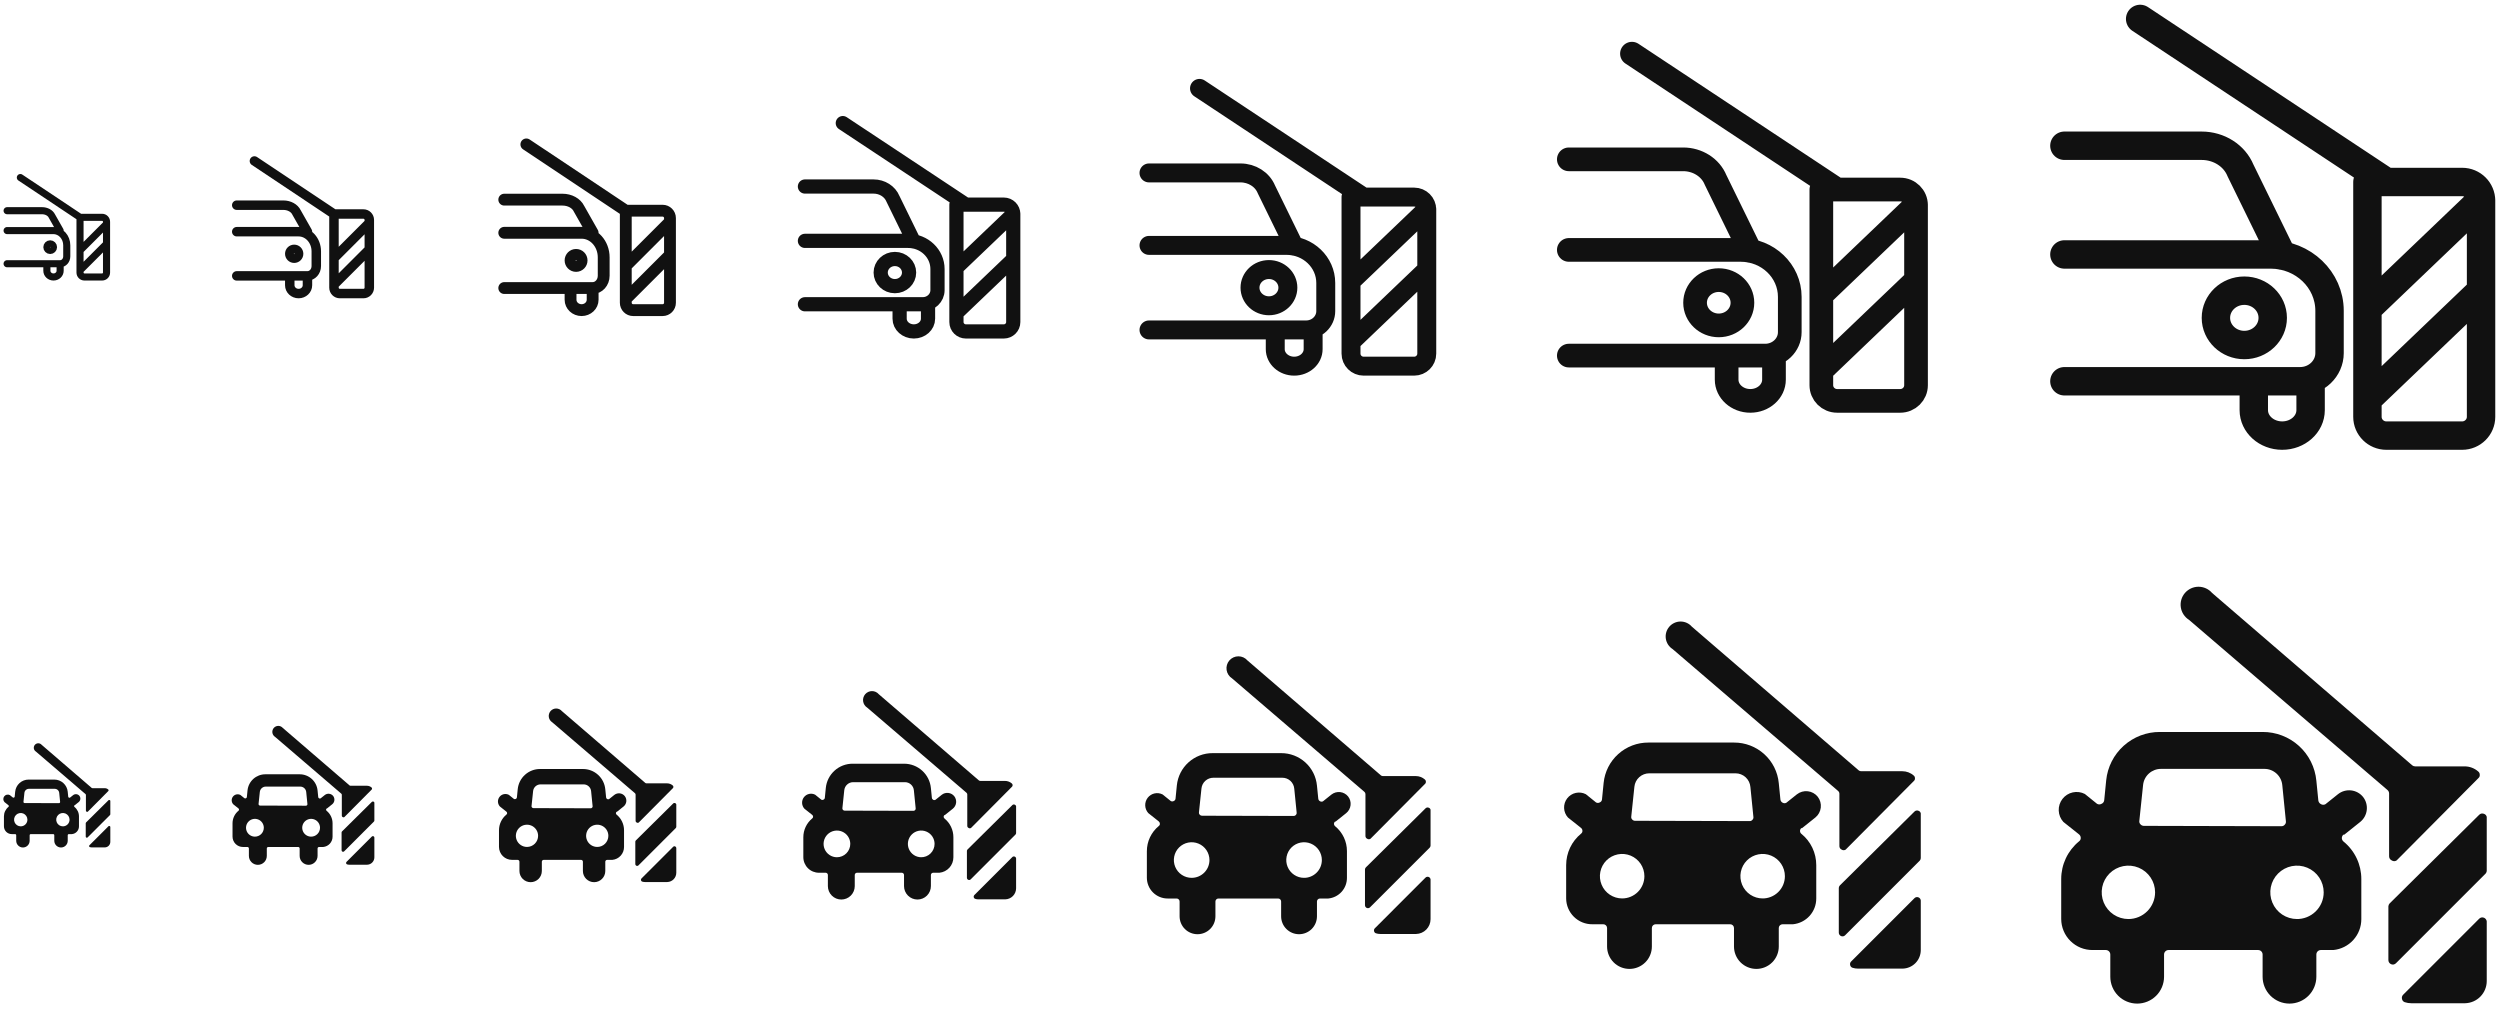 <svg width="264" height="108" viewBox="0 0 264 108" fill="none" xmlns="http://www.w3.org/2000/svg">
<g id="Toll" clip-path="url(#clip0_1126_885)">
<g id="Size=12px, Filled=false">
<path id="Vector" d="M8.45 22.95H10.783C11.041 22.95 11.25 23.159 11.25 23.417V28.783C11.25 29.041 11.041 29.25 10.783 29.25H8.917C8.659 29.25 8.45 29.041 8.45 28.783V22.95ZM8.45 22.95L2.15 18.75M8.45 28.55L11.25 25.75M8.45 26.45L11.25 23.65M6.35 24.35L5.483 22.822C5.32 22.478 4.903 22.25 4.438 22.25H0.75M6.35 27.85V28.594C6.35 28.956 6.037 29.25 5.65 29.25C5.263 29.25 4.95 28.956 4.95 28.594V27.85M6.35 27.85C6.737 27.85 7.05 27.502 7.05 27.072V25.906C7.05 25.046 6.423 24.35 5.65 24.35H0.75M6.35 27.85H0.75M5.3 26.45C5.493 26.45 5.65 26.293 5.65 26.1C5.65 25.907 5.493 25.75 5.3 25.75C5.107 25.75 4.95 25.907 4.95 26.1C4.95 26.293 5.107 26.45 5.3 26.45Z" stroke="#111111" stroke-width="0.75" stroke-linecap="round" stroke-linejoin="round"/>
</g>
<g id="Size=16px, Filled=false">
<path id="Vector_2" d="M35.267 22.6H38.378C38.721 22.6 39 22.879 39 23.222V30.378C39 30.721 38.721 31 38.378 31H35.889C35.545 31 35.267 30.721 35.267 30.378V22.6ZM35.267 22.6L26.867 17M35.267 30.067L39 26.333M35.267 27.267L39 23.533M32.467 24.467L31.311 22.43C31.093 21.97 30.538 21.666 29.917 21.667H25M32.467 29.133V30.125C32.467 30.608 32.049 31 31.533 31C31.018 31 30.6 30.608 30.6 30.125V29.133M32.467 29.133C32.982 29.133 33.4 28.669 33.4 28.096V26.541C33.4 25.395 32.564 24.467 31.533 24.467H25M32.467 29.133H25M31.067 27.267C31.324 27.267 31.533 27.058 31.533 26.8C31.533 26.542 31.324 26.333 31.067 26.333C30.809 26.333 30.6 26.542 30.6 26.8C30.6 27.058 30.809 27.267 31.067 27.267Z" stroke="#111111" stroke-linecap="round" stroke-linejoin="round"/>
</g>
<g id="Size=20px, Filled=false">
<path id="Vector_3" d="M66.083 22.25H69.972C70.402 22.25 70.75 22.598 70.75 23.028V31.972C70.75 32.402 70.402 32.75 69.972 32.75H66.861C66.432 32.75 66.083 32.402 66.083 31.972V22.25ZM66.083 22.25L55.583 15.25M66.083 31.583L70.75 26.917M66.083 28.083L70.75 23.417M62.583 24.583L61.139 22.037C60.866 21.463 60.172 21.083 59.397 21.083H53.25M62.583 30.417V31.656C62.583 32.26 62.061 32.75 61.417 32.75C60.772 32.75 60.25 32.26 60.25 31.656V30.417M62.583 30.417C63.228 30.417 63.75 29.836 63.75 29.12V27.176C63.75 25.744 62.705 24.583 61.417 24.583H53.25M62.583 30.417H53.25M60.833 28.083C61.156 28.083 61.417 27.822 61.417 27.5C61.417 27.178 61.156 26.917 60.833 26.917C60.511 26.917 60.25 27.178 60.25 27.5C60.25 27.822 60.511 28.083 60.833 28.083Z" stroke="#111111" stroke-width="1.25" stroke-linecap="round" stroke-linejoin="round"/>
</g>
<g id="Size=24px, Filled=false">
<path id="Vector_4" d="M101 33.087L107 27.348M101 28.304L107 22.565M102 21.609L89 13M96.5 25.5L94.297 20.999C93.976 20.215 93.158 19.695 92.244 19.696H85M98 32.13V33.655C98 34.398 97.328 35 96.5 35C95.672 35 95 34.398 95 33.655V32.31M85 25.435H95.889C97.607 25.435 99 26.767 99 28.411V30.642C99 31.464 98.304 32.13 97.444 32.13H85M101 21.609H106C106.552 21.609 107 22.053 107 22.601V34.008C107 34.556 106.552 35 106 35H102C101.448 35 101 34.556 101 34.008V21.609ZM94.5 30.217C95.328 30.217 96 29.575 96 28.783C96 27.99 95.328 27.348 94.5 27.348C93.672 27.348 93 27.99 93 28.783C93 29.575 93.672 30.217 94.5 30.217Z" stroke="#111111" stroke-width="1.5" stroke-linecap="round" stroke-linejoin="round"/>
</g>
<g id="Size=32px, Filled=false">
<path id="Vector_5" d="M142.667 36.116L150.667 28.464M142.667 29.739L150.667 22.087M144 20.812L126.667 9.333M136.667 26L133.73 19.998C133.301 18.953 132.21 18.26 130.992 18.261H121.333M138.667 34.841V36.873C138.667 37.864 137.771 38.667 136.667 38.667C135.562 38.667 134.667 37.864 134.667 36.873V35.08M121.333 25.913H135.852C138.143 25.913 140 27.689 140 29.881V32.857C140 33.952 139.071 34.841 137.926 34.841H121.333M142.667 20.812H149.333C150.07 20.812 150.667 21.404 150.667 22.134V37.344C150.667 38.075 150.07 38.667 149.333 38.667H144C143.264 38.667 142.667 38.075 142.667 37.344V20.812ZM134 32.29C135.104 32.29 136 31.433 136 30.377C136 29.32 135.104 28.464 134 28.464C132.895 28.464 132 29.32 132 30.377C132 31.433 132.895 32.29 134 32.29Z" stroke="#111111" stroke-width="2" stroke-linecap="round" stroke-linejoin="round"/>
</g>
<g id="Size=40px, Filled=false">
<path id="Vector_6" d="M192.333 39.145L202.333 29.58M192.333 31.174L202.333 21.609M194 20.015L172.333 5.667M184.833 26.5L181.162 18.998C180.627 17.691 179.263 16.825 177.74 16.826H165.667M187.333 37.551V40.092C187.333 41.33 186.214 42.333 184.833 42.333C183.453 42.333 182.333 41.33 182.333 40.092V37.85M165.667 26.391H183.815C186.679 26.391 189 28.612 189 31.351V35.071C189 36.441 187.839 37.551 186.407 37.551H165.667M192.333 20.015H200.667C201.587 20.015 202.333 20.755 202.333 21.668V40.68C202.333 41.593 201.587 42.333 200.667 42.333H194C193.08 42.333 192.333 41.593 192.333 40.68V20.015ZM181.5 34.362C182.881 34.362 184 33.292 184 31.971C184 30.65 182.881 29.58 181.5 29.58C180.119 29.58 179 30.65 179 31.971C179 33.292 180.119 34.362 181.5 34.362Z" stroke="#111111" stroke-width="2.5" stroke-linecap="round" stroke-linejoin="round"/>
</g>
<g id="Size=48px, Filled=false">
<path id="Vector_7" d="M250 42.174L262 30.696M250 32.609L262 21.13M252 19.217L226 2M241 27L236.595 17.998C235.952 16.429 234.316 15.39 232.488 15.391H218M244 40.261V43.31C244 44.795 242.657 46 241 46C239.343 46 238 44.795 238 43.31V40.62M218 26.87H239.778C243.214 26.87 246 29.534 246 32.821V37.285C246 38.928 244.607 40.261 242.889 40.261H218M250 19.217H260C261.105 19.217 262 20.106 262 21.201V44.016C262 45.112 261.105 46 260 46H252C250.895 46 250 45.112 250 44.016V19.217ZM237 36.435C238.657 36.435 240 35.15 240 33.565C240 31.98 238.657 30.696 237 30.696C235.343 30.696 234 31.98 234 33.565C234 35.15 235.343 36.435 237 36.435Z" stroke="#111111" stroke-width="3" stroke-linecap="round" stroke-linejoin="round"/>
</g>
<g id="Size=12px, Filled=true">
<g id="Vector_8">
<path d="M7.89 85.034L8.311 84.699C8.407 84.621 8.468 84.508 8.483 84.385C8.497 84.262 8.462 84.139 8.386 84.041C8.308 83.944 8.195 83.881 8.071 83.867C7.947 83.853 7.822 83.888 7.724 83.965L7.393 84.23C7.375 84.241 7.355 84.246 7.334 84.246C7.313 84.246 7.293 84.241 7.275 84.23C7.255 84.221 7.239 84.207 7.227 84.19C7.214 84.172 7.206 84.152 7.204 84.131L7.152 83.611C7.119 83.258 6.955 82.93 6.692 82.692C6.429 82.454 6.087 82.323 5.733 82.324H3.022C2.669 82.322 2.328 82.452 2.066 82.688C1.803 82.924 1.638 83.25 1.603 83.601L1.551 84.126C1.549 84.147 1.541 84.167 1.529 84.183C1.516 84.2 1.5 84.213 1.48 84.221C1.462 84.231 1.442 84.237 1.421 84.237C1.4 84.237 1.38 84.231 1.362 84.221L1.04 83.961C0.942 83.91 0.829 83.895 0.72 83.919C0.612 83.943 0.516 84.005 0.448 84.093C0.381 84.18 0.346 84.289 0.35 84.4C0.355 84.511 0.398 84.617 0.473 84.699L0.889 85.03C0.902 85.041 0.913 85.055 0.92 85.07C0.927 85.085 0.931 85.102 0.931 85.12C0.932 85.137 0.929 85.154 0.922 85.17C0.914 85.186 0.903 85.199 0.889 85.21C0.741 85.33 0.622 85.483 0.54 85.655C0.458 85.828 0.416 86.016 0.416 86.208V87.262C0.417 87.371 0.438 87.477 0.48 87.577C0.522 87.677 0.583 87.767 0.66 87.843C0.737 87.919 0.828 87.979 0.928 88.02C1.028 88.061 1.136 88.081 1.244 88.081H1.594C1.625 88.081 1.655 88.093 1.677 88.115C1.7 88.138 1.712 88.168 1.712 88.199V88.785C1.712 88.974 1.787 89.154 1.92 89.287C2.053 89.42 2.233 89.495 2.421 89.495C2.61 89.495 2.79 89.42 2.923 89.287C3.056 89.154 3.131 88.974 3.131 88.785V88.199C3.131 88.168 3.143 88.138 3.166 88.115C3.188 88.093 3.218 88.081 3.249 88.081H5.614C5.646 88.081 5.676 88.093 5.698 88.115C5.72 88.138 5.733 88.168 5.733 88.199V88.785C5.733 88.974 5.807 89.154 5.94 89.287C6.074 89.42 6.254 89.495 6.442 89.495C6.63 89.495 6.811 89.42 6.944 89.287C7.077 89.154 7.152 88.974 7.152 88.785V88.199C7.152 88.168 7.164 88.138 7.186 88.115C7.208 88.093 7.239 88.081 7.27 88.081H7.601C7.804 88.061 7.992 87.966 8.128 87.814C8.265 87.663 8.34 87.466 8.339 87.262V86.208C8.339 86.017 8.297 85.829 8.215 85.657C8.133 85.485 8.014 85.334 7.866 85.214C7.853 85.203 7.843 85.189 7.835 85.174C7.828 85.158 7.825 85.141 7.825 85.124C7.825 85.107 7.828 85.09 7.835 85.075C7.843 85.059 7.853 85.046 7.866 85.034H7.89ZM2.19 87.262C2.05 87.262 1.914 87.221 1.798 87.144C1.682 87.066 1.592 86.956 1.539 86.827C1.485 86.698 1.471 86.557 1.498 86.42C1.526 86.283 1.593 86.158 1.691 86.059C1.79 85.961 1.915 85.894 2.052 85.866C2.189 85.839 2.331 85.853 2.459 85.906C2.588 85.96 2.698 86.05 2.776 86.166C2.853 86.282 2.895 86.418 2.895 86.558C2.895 86.745 2.82 86.924 2.688 87.056C2.556 87.188 2.377 87.262 2.19 87.262ZM2.597 84.803C2.579 84.802 2.562 84.799 2.547 84.791C2.531 84.784 2.518 84.773 2.507 84.76C2.495 84.748 2.487 84.734 2.482 84.719C2.477 84.703 2.476 84.686 2.478 84.67L2.578 83.724C2.589 83.607 2.644 83.499 2.732 83.42C2.819 83.341 2.933 83.298 3.051 83.299H5.78C5.899 83.298 6.014 83.343 6.102 83.423C6.189 83.504 6.243 83.615 6.253 83.734L6.348 84.68C6.35 84.696 6.349 84.712 6.344 84.728C6.339 84.744 6.331 84.758 6.319 84.77C6.309 84.783 6.296 84.793 6.282 84.801C6.267 84.808 6.251 84.812 6.234 84.812L2.597 84.803ZM6.641 87.262C6.501 87.262 6.365 87.221 6.249 87.144C6.133 87.066 6.043 86.956 5.99 86.827C5.936 86.698 5.922 86.557 5.95 86.42C5.977 86.283 6.044 86.158 6.142 86.059C6.241 85.961 6.367 85.894 6.503 85.866C6.64 85.839 6.782 85.853 6.911 85.906C7.039 85.96 7.149 86.05 7.227 86.166C7.304 86.282 7.346 86.418 7.346 86.558C7.346 86.652 7.327 86.745 7.29 86.832C7.254 86.918 7.2 86.997 7.133 87.063C7.065 87.129 6.985 87.18 6.897 87.214C6.81 87.249 6.716 87.265 6.622 87.262H6.641Z" fill="#111111"/>
<path d="M11.579 84.486C11.558 84.476 11.534 84.473 11.512 84.478C11.489 84.482 11.468 84.493 11.451 84.509L9.086 86.851C9.067 86.871 9.055 86.898 9.053 86.927V88.346C9.053 88.369 9.06 88.391 9.072 88.411C9.085 88.43 9.103 88.445 9.124 88.454C9.145 88.464 9.169 88.467 9.192 88.463C9.215 88.458 9.236 88.447 9.252 88.431L11.617 86.066C11.637 86.044 11.649 86.015 11.65 85.985V84.566C11.646 84.548 11.638 84.531 11.625 84.517C11.613 84.502 11.597 84.492 11.579 84.486Z" fill="#111111"/>
<path d="M9.072 85.607C9.072 85.63 9.079 85.653 9.091 85.672C9.104 85.691 9.122 85.706 9.143 85.716C9.162 85.728 9.184 85.735 9.207 85.735C9.23 85.735 9.252 85.728 9.271 85.716L11.432 83.54C11.444 83.529 11.454 83.516 11.459 83.501C11.465 83.486 11.467 83.47 11.466 83.455C11.466 83.439 11.463 83.422 11.456 83.408C11.45 83.393 11.44 83.38 11.428 83.369C11.327 83.281 11.198 83.232 11.064 83.232H9.758C9.73 83.232 9.703 83.222 9.682 83.204L4.399 78.653C4.354 78.602 4.299 78.561 4.237 78.533C4.175 78.504 4.108 78.49 4.04 78.49C3.972 78.49 3.905 78.505 3.843 78.533C3.782 78.562 3.727 78.603 3.682 78.655C3.638 78.706 3.605 78.767 3.587 78.832C3.568 78.897 3.563 78.966 3.573 79.033C3.583 79.1 3.608 79.165 3.645 79.222C3.682 79.278 3.731 79.327 3.789 79.363L9.03 83.857C9.043 83.868 9.053 83.881 9.061 83.897C9.068 83.912 9.072 83.929 9.072 83.947V85.607Z" fill="#111111"/>
<path d="M11.579 87.229C11.558 87.22 11.534 87.217 11.512 87.221C11.489 87.225 11.468 87.236 11.451 87.253L9.441 89.263C9.427 89.277 9.417 89.295 9.412 89.314C9.408 89.333 9.408 89.353 9.413 89.372C9.416 89.391 9.424 89.409 9.437 89.424C9.449 89.439 9.465 89.451 9.484 89.457C9.54 89.476 9.599 89.486 9.659 89.486H11.078C11.231 89.482 11.376 89.418 11.483 89.309C11.59 89.199 11.65 89.052 11.65 88.899V87.324C11.648 87.303 11.64 87.284 11.627 87.267C11.615 87.251 11.598 87.237 11.579 87.229Z" fill="#111111"/>
</g>
</g>
<g id="Size=16px, Filled=true">
<g id="Vector_9">
<path d="M34.52 85.379L35.081 84.931C35.209 84.828 35.291 84.678 35.31 84.514C35.329 84.35 35.283 84.185 35.182 84.055C35.078 83.925 34.926 83.841 34.761 83.822C34.596 83.803 34.429 83.851 34.299 83.954L33.857 84.307C33.833 84.321 33.806 84.328 33.778 84.328C33.751 84.328 33.724 84.321 33.7 84.307C33.674 84.295 33.652 84.276 33.635 84.253C33.619 84.23 33.608 84.203 33.605 84.175L33.536 83.481C33.492 83.01 33.273 82.573 32.923 82.256C32.572 81.938 32.116 81.763 31.643 81.765H28.03C27.559 81.763 27.104 81.936 26.754 82.251C26.405 82.566 26.185 83 26.138 83.468L26.068 84.168C26.066 84.196 26.055 84.222 26.039 84.245C26.022 84.267 25.999 84.284 25.974 84.294C25.95 84.308 25.922 84.316 25.895 84.316C25.867 84.316 25.84 84.308 25.816 84.294L25.387 83.948C25.256 83.88 25.105 83.86 24.96 83.892C24.816 83.924 24.688 84.006 24.598 84.123C24.508 84.24 24.461 84.386 24.467 84.533C24.473 84.681 24.531 84.822 24.63 84.931L25.185 85.373C25.203 85.388 25.217 85.406 25.227 85.427C25.237 85.447 25.242 85.47 25.242 85.493C25.243 85.516 25.239 85.539 25.229 85.56C25.219 85.581 25.204 85.599 25.185 85.613C24.988 85.774 24.829 85.977 24.72 86.207C24.611 86.437 24.554 86.689 24.555 86.943V88.35C24.555 88.494 24.585 88.636 24.64 88.769C24.696 88.902 24.778 89.023 24.88 89.124C24.983 89.225 25.104 89.305 25.238 89.36C25.371 89.414 25.514 89.442 25.658 89.441H26.125C26.167 89.441 26.207 89.458 26.236 89.487C26.266 89.517 26.283 89.557 26.283 89.599V90.381C26.283 90.632 26.382 90.872 26.56 91.05C26.737 91.227 26.978 91.327 27.229 91.327C27.48 91.327 27.72 91.227 27.898 91.05C28.075 90.872 28.175 90.632 28.175 90.381V89.599C28.175 89.557 28.191 89.517 28.221 89.487C28.25 89.458 28.291 89.441 28.332 89.441H31.486C31.528 89.441 31.568 89.458 31.597 89.487C31.627 89.517 31.643 89.557 31.643 89.599V90.381C31.643 90.632 31.743 90.872 31.921 91.05C32.098 91.227 32.339 91.327 32.59 91.327C32.84 91.327 33.081 91.227 33.258 91.05C33.436 90.872 33.536 90.632 33.536 90.381V89.599C33.536 89.557 33.552 89.517 33.582 89.487C33.611 89.458 33.651 89.441 33.693 89.441H34.135C34.405 89.414 34.656 89.288 34.838 89.086C35.02 88.884 35.12 88.622 35.119 88.35V86.943C35.119 86.689 35.063 86.439 34.954 86.21C34.845 85.98 34.685 85.778 34.488 85.619C34.471 85.604 34.457 85.586 34.447 85.565C34.438 85.544 34.433 85.522 34.433 85.499C34.433 85.476 34.438 85.454 34.447 85.433C34.457 85.412 34.471 85.394 34.488 85.379H34.52ZM26.92 88.35C26.734 88.35 26.552 88.295 26.398 88.192C26.243 88.088 26.122 87.942 26.051 87.77C25.98 87.598 25.962 87.409 25.998 87.227C26.034 87.044 26.124 86.877 26.255 86.746C26.387 86.614 26.554 86.525 26.736 86.488C26.919 86.452 27.108 86.471 27.279 86.542C27.451 86.613 27.598 86.734 27.701 86.888C27.804 87.043 27.859 87.224 27.859 87.41C27.859 87.659 27.76 87.898 27.584 88.075C27.408 88.251 27.169 88.35 26.92 88.35ZM27.462 85.07C27.439 85.07 27.416 85.065 27.396 85.055C27.375 85.045 27.357 85.031 27.342 85.013C27.327 84.998 27.316 84.979 27.309 84.958C27.302 84.937 27.301 84.915 27.304 84.894L27.437 83.632C27.453 83.476 27.526 83.332 27.642 83.227C27.759 83.122 27.911 83.064 28.067 83.065H31.707C31.866 83.064 32.019 83.124 32.136 83.231C32.252 83.339 32.325 83.487 32.337 83.645L32.463 84.906C32.467 84.928 32.465 84.95 32.459 84.971C32.452 84.992 32.441 85.01 32.426 85.026C32.412 85.044 32.395 85.058 32.375 85.068C32.356 85.077 32.334 85.083 32.312 85.083L27.462 85.07ZM32.854 88.35C32.669 88.35 32.487 88.295 32.332 88.192C32.178 88.088 32.057 87.942 31.986 87.77C31.915 87.598 31.896 87.409 31.933 87.227C31.969 87.044 32.059 86.877 32.19 86.746C32.321 86.614 32.489 86.525 32.671 86.488C32.853 86.452 33.042 86.471 33.214 86.542C33.386 86.613 33.532 86.734 33.636 86.888C33.739 87.043 33.794 87.224 33.794 87.41C33.794 87.536 33.769 87.66 33.72 87.776C33.672 87.891 33.6 87.996 33.51 88.084C33.42 88.171 33.313 88.24 33.197 88.286C33.08 88.331 32.955 88.353 32.829 88.35H32.854Z" fill="#111111"/>
<path d="M39.439 84.648C39.411 84.635 39.379 84.631 39.349 84.637C39.318 84.642 39.29 84.657 39.269 84.679L36.115 87.801C36.089 87.829 36.074 87.864 36.071 87.902V89.794C36.071 89.825 36.08 89.855 36.097 89.881C36.113 89.907 36.137 89.927 36.166 89.939C36.194 89.952 36.225 89.956 36.256 89.95C36.286 89.945 36.314 89.93 36.336 89.908L39.489 86.754C39.517 86.725 39.532 86.687 39.533 86.647V84.755C39.528 84.73 39.517 84.708 39.5 84.689C39.484 84.67 39.462 84.656 39.439 84.648Z" fill="#111111"/>
<path d="M36.096 86.142C36.096 86.173 36.105 86.203 36.122 86.229C36.139 86.255 36.163 86.275 36.191 86.287C36.216 86.305 36.246 86.314 36.276 86.314C36.306 86.314 36.336 86.305 36.361 86.287L39.243 83.386C39.259 83.372 39.272 83.355 39.279 83.335C39.287 83.315 39.29 83.294 39.288 83.273C39.288 83.251 39.284 83.23 39.275 83.21C39.266 83.191 39.253 83.173 39.237 83.159C39.103 83.041 38.93 82.976 38.751 82.976H37.011C36.974 82.976 36.938 82.963 36.91 82.939L29.865 76.871C29.806 76.803 29.732 76.748 29.65 76.71C29.567 76.673 29.478 76.653 29.387 76.653C29.296 76.653 29.207 76.673 29.125 76.711C29.042 76.749 28.969 76.804 28.91 76.873C28.851 76.942 28.807 77.022 28.782 77.109C28.757 77.196 28.751 77.288 28.764 77.377C28.778 77.467 28.81 77.553 28.86 77.629C28.909 77.705 28.975 77.769 29.051 77.817L36.039 83.809C36.057 83.823 36.071 83.842 36.081 83.862C36.091 83.883 36.096 83.906 36.096 83.929V86.142Z" fill="#111111"/>
<path d="M39.439 88.306C39.411 88.293 39.379 88.289 39.349 88.295C39.318 88.3 39.29 88.315 39.269 88.337L36.588 91.018C36.57 91.037 36.557 91.06 36.55 91.085C36.543 91.111 36.544 91.137 36.55 91.163C36.554 91.188 36.565 91.213 36.582 91.233C36.599 91.252 36.62 91.268 36.645 91.276C36.72 91.302 36.799 91.314 36.878 91.314H38.77C38.974 91.309 39.169 91.225 39.311 91.079C39.454 90.932 39.533 90.736 39.533 90.532V88.432C39.53 88.404 39.52 88.378 39.503 88.356C39.486 88.334 39.464 88.317 39.439 88.306Z" fill="#111111"/>
</g>
</g>
<g id="Size=20px, Filled=true">
<g id="Vector_10">
<path d="M65.149 85.724L65.851 85.164C66.011 85.034 66.114 84.847 66.138 84.642C66.161 84.437 66.104 84.231 65.977 84.069C65.847 83.906 65.658 83.802 65.451 83.778C65.245 83.754 65.037 83.814 64.873 83.942L64.322 84.384C64.292 84.401 64.258 84.41 64.223 84.41C64.188 84.41 64.154 84.401 64.124 84.384C64.093 84.368 64.065 84.345 64.044 84.316C64.024 84.287 64.01 84.254 64.006 84.218L63.919 83.351C63.864 82.763 63.591 82.217 63.153 81.82C62.716 81.423 62.145 81.204 61.554 81.207H57.037C56.449 81.204 55.88 81.42 55.443 81.814C55.006 82.207 54.731 82.75 54.672 83.335L54.585 84.21C54.582 84.245 54.569 84.278 54.548 84.306C54.527 84.334 54.499 84.355 54.467 84.368C54.437 84.385 54.403 84.395 54.368 84.395C54.334 84.395 54.3 84.385 54.27 84.368L53.734 83.935C53.57 83.85 53.381 83.825 53.2 83.865C53.02 83.906 52.86 84.008 52.747 84.154C52.634 84.301 52.577 84.482 52.584 84.667C52.592 84.851 52.664 85.028 52.788 85.164L53.481 85.716C53.504 85.735 53.521 85.757 53.533 85.783C53.546 85.809 53.552 85.837 53.553 85.866C53.554 85.895 53.548 85.924 53.536 85.95C53.524 85.976 53.505 85.999 53.481 86.016C53.235 86.217 53.036 86.471 52.9 86.759C52.763 87.046 52.693 87.361 52.693 87.679V89.437C52.694 89.618 52.731 89.796 52.801 89.962C52.87 90.128 52.972 90.278 53.1 90.405C53.229 90.532 53.38 90.632 53.547 90.7C53.714 90.768 53.893 90.802 54.073 90.801H54.656C54.709 90.801 54.759 90.822 54.796 90.859C54.833 90.896 54.853 90.946 54.853 90.998V91.976C54.853 92.29 54.978 92.59 55.2 92.812C55.421 93.034 55.722 93.158 56.036 93.158C56.349 93.158 56.65 93.034 56.872 92.812C57.094 92.59 57.218 92.29 57.218 91.976V90.998C57.218 90.946 57.239 90.896 57.276 90.859C57.313 90.822 57.363 90.801 57.416 90.801H61.357C61.41 90.801 61.46 90.822 61.497 90.859C61.534 90.896 61.554 90.946 61.554 90.998V91.976C61.554 92.29 61.679 92.59 61.901 92.812C62.123 93.034 62.423 93.158 62.737 93.158C63.051 93.158 63.351 93.034 63.573 92.812C63.795 92.59 63.919 92.29 63.919 91.976V90.998C63.919 90.946 63.94 90.896 63.977 90.859C64.014 90.822 64.064 90.801 64.117 90.801H64.668C65.006 90.768 65.32 90.61 65.547 90.357C65.775 90.105 65.9 89.777 65.898 89.437V87.679C65.899 87.362 65.829 87.048 65.692 86.762C65.556 86.475 65.357 86.223 65.11 86.024C65.088 86.005 65.071 85.982 65.059 85.956C65.047 85.93 65.041 85.902 65.041 85.874C65.041 85.846 65.047 85.817 65.059 85.791C65.071 85.766 65.088 85.743 65.11 85.724H65.149ZM55.65 89.437C55.417 89.437 55.19 89.368 54.997 89.239C54.804 89.11 54.653 88.927 54.564 88.712C54.475 88.498 54.452 88.261 54.497 88.034C54.543 87.806 54.655 87.596 54.819 87.432C54.983 87.268 55.193 87.156 55.42 87.111C55.648 87.065 55.884 87.088 56.099 87.177C56.314 87.266 56.497 87.417 56.626 87.61C56.755 87.803 56.824 88.03 56.824 88.263C56.824 88.574 56.7 88.873 56.48 89.093C56.26 89.314 55.961 89.437 55.65 89.437ZM56.328 85.338C56.299 85.338 56.271 85.331 56.245 85.319C56.219 85.307 56.196 85.289 56.178 85.267C56.159 85.247 56.144 85.224 56.136 85.198C56.128 85.172 56.126 85.144 56.13 85.117L56.296 83.54C56.316 83.345 56.407 83.164 56.553 83.033C56.699 82.902 56.888 82.83 57.084 82.831H61.633C61.832 82.83 62.023 82.905 62.169 83.039C62.316 83.174 62.406 83.358 62.422 83.556L62.579 85.133C62.584 85.16 62.582 85.187 62.574 85.213C62.565 85.24 62.551 85.263 62.532 85.283C62.515 85.305 62.494 85.322 62.469 85.335C62.445 85.347 62.417 85.353 62.39 85.354L56.328 85.338ZM63.068 89.437C62.836 89.437 62.609 89.368 62.415 89.239C62.222 89.11 62.072 88.927 61.983 88.712C61.894 88.498 61.871 88.261 61.916 88.034C61.961 87.806 62.073 87.596 62.237 87.432C62.402 87.268 62.611 87.156 62.839 87.111C63.067 87.065 63.303 87.088 63.518 87.177C63.732 87.266 63.916 87.417 64.045 87.61C64.174 87.803 64.243 88.03 64.243 88.263C64.243 88.42 64.211 88.575 64.15 88.72C64.089 88.864 64 88.995 63.888 89.105C63.775 89.214 63.642 89.3 63.496 89.357C63.349 89.414 63.193 89.442 63.036 89.437H63.068Z" fill="#111111"/>
<path d="M71.299 84.81C71.263 84.794 71.224 84.789 71.186 84.796C71.148 84.803 71.113 84.822 71.086 84.849L67.144 88.751C67.112 88.786 67.092 88.831 67.089 88.878V91.243C67.089 91.281 67.1 91.319 67.121 91.351C67.142 91.383 67.172 91.409 67.207 91.424C67.242 91.44 67.281 91.445 67.32 91.438C67.358 91.431 67.393 91.412 67.42 91.385L71.362 87.443C71.396 87.406 71.415 87.359 71.417 87.309V84.944C71.41 84.913 71.396 84.885 71.375 84.861C71.355 84.838 71.328 84.82 71.299 84.81Z" fill="#111111"/>
<path d="M67.12 86.678C67.12 86.716 67.131 86.754 67.152 86.786C67.173 86.819 67.203 86.844 67.239 86.859C67.27 86.881 67.307 86.892 67.345 86.892C67.383 86.892 67.42 86.881 67.451 86.859L71.054 83.233C71.074 83.215 71.09 83.193 71.099 83.169C71.109 83.144 71.112 83.117 71.109 83.091C71.11 83.064 71.105 83.037 71.094 83.013C71.083 82.988 71.067 82.967 71.046 82.949C70.879 82.801 70.663 82.72 70.439 82.721H68.263C68.217 82.72 68.172 82.703 68.137 82.673L59.331 75.089C59.257 75.003 59.165 74.935 59.062 74.888C58.959 74.841 58.847 74.817 58.734 74.817C58.621 74.817 58.509 74.841 58.406 74.889C58.303 74.936 58.211 75.005 58.137 75.091C58.063 75.177 58.009 75.278 57.978 75.387C57.946 75.495 57.939 75.61 57.955 75.722C57.972 75.834 58.013 75.941 58.075 76.036C58.137 76.131 58.218 76.211 58.314 76.272L67.049 83.761C67.071 83.779 67.089 83.802 67.101 83.828C67.114 83.854 67.12 83.882 67.12 83.911V86.678Z" fill="#111111"/>
<path d="M71.299 89.382C71.263 89.366 71.224 89.361 71.186 89.368C71.148 89.376 71.113 89.394 71.086 89.422L67.735 92.772C67.712 92.796 67.696 92.825 67.688 92.856C67.679 92.888 67.679 92.922 67.688 92.954C67.693 92.986 67.707 93.016 67.728 93.041C67.748 93.066 67.775 93.085 67.806 93.095C67.9 93.127 67.999 93.143 68.098 93.143H70.463C70.718 93.136 70.961 93.031 71.139 92.848C71.317 92.665 71.417 92.42 71.417 92.165V89.54C71.413 89.505 71.4 89.473 71.379 89.445C71.358 89.418 71.33 89.396 71.299 89.382Z" fill="#111111"/>
</g>
</g>
<g id="Size=24px, Filled=true">
<g id="Vector_11">
<path d="M99.779 86.069L100.621 85.397C100.813 85.241 100.937 85.016 100.965 84.771C100.993 84.525 100.924 84.278 100.773 84.082C100.616 83.887 100.39 83.762 100.141 83.734C99.893 83.705 99.644 83.776 99.448 83.931L98.786 84.461C98.75 84.481 98.709 84.492 98.668 84.492C98.626 84.492 98.585 84.481 98.549 84.461C98.511 84.442 98.478 84.414 98.453 84.379C98.428 84.345 98.413 84.304 98.407 84.262L98.303 83.221C98.237 82.516 97.909 81.86 97.384 81.384C96.859 80.907 96.174 80.645 95.465 80.648H90.044C89.338 80.645 88.656 80.904 88.132 81.377C87.607 81.849 87.277 82.5 87.206 83.203L87.102 84.253C87.098 84.294 87.083 84.334 87.058 84.367C87.033 84.4 86.999 84.426 86.96 84.442C86.924 84.463 86.884 84.474 86.842 84.474C86.801 84.474 86.76 84.463 86.724 84.442L86.081 83.921C85.884 83.82 85.657 83.79 85.441 83.838C85.224 83.887 85.032 84.009 84.896 84.185C84.761 84.361 84.692 84.579 84.701 84.8C84.71 85.022 84.796 85.233 84.945 85.397L85.778 86.059C85.804 86.082 85.826 86.109 85.84 86.14C85.855 86.171 85.863 86.205 85.863 86.239C85.865 86.274 85.858 86.309 85.843 86.34C85.828 86.371 85.806 86.398 85.778 86.419C85.482 86.661 85.243 86.965 85.08 87.31C84.916 87.656 84.831 88.033 84.832 88.415V90.525C84.833 90.741 84.877 90.955 84.961 91.154C85.045 91.353 85.167 91.534 85.321 91.686C85.474 91.838 85.656 91.958 85.857 92.04C86.057 92.121 86.271 92.163 86.487 92.162H87.187C87.25 92.162 87.31 92.186 87.355 92.231C87.399 92.275 87.424 92.335 87.424 92.398V93.571C87.424 93.947 87.573 94.308 87.84 94.575C88.106 94.841 88.467 94.99 88.843 94.99C89.219 94.99 89.58 94.841 89.846 94.575C90.112 94.308 90.262 93.947 90.262 93.571V92.398C90.262 92.335 90.287 92.275 90.331 92.231C90.376 92.186 90.436 92.162 90.499 92.162H95.229C95.291 92.162 95.352 92.186 95.396 92.231C95.44 92.275 95.465 92.335 95.465 92.398V93.571C95.465 93.947 95.615 94.308 95.881 94.575C96.147 94.841 96.508 94.99 96.884 94.99C97.261 94.99 97.622 94.841 97.888 94.575C98.154 94.308 98.303 93.947 98.303 93.571V92.398C98.303 92.335 98.328 92.275 98.373 92.231C98.417 92.186 98.477 92.162 98.54 92.162H99.202C99.608 92.121 99.984 91.931 100.257 91.629C100.53 91.326 100.68 90.932 100.678 90.525V88.415C100.679 88.034 100.594 87.658 100.431 87.314C100.267 86.97 100.028 86.668 99.732 86.428C99.706 86.406 99.685 86.379 99.671 86.348C99.656 86.317 99.649 86.283 99.649 86.249C99.649 86.215 99.656 86.181 99.671 86.15C99.685 86.119 99.706 86.091 99.732 86.069H99.779ZM88.379 90.525C88.101 90.525 87.828 90.442 87.596 90.287C87.365 90.132 87.184 89.912 87.077 89.655C86.97 89.397 86.942 89.114 86.997 88.84C87.051 88.567 87.186 88.316 87.383 88.118C87.58 87.921 87.831 87.787 88.104 87.733C88.378 87.678 88.661 87.706 88.919 87.813C89.176 87.92 89.397 88.1 89.552 88.332C89.706 88.564 89.789 88.836 89.789 89.115C89.789 89.489 89.641 89.848 89.376 90.112C89.112 90.376 88.753 90.525 88.379 90.525ZM89.193 85.605C89.159 85.605 89.125 85.597 89.094 85.583C89.063 85.568 89.035 85.547 89.013 85.52C88.99 85.497 88.973 85.468 88.963 85.437C88.954 85.406 88.951 85.373 88.957 85.341L89.155 83.448C89.179 83.214 89.289 82.997 89.464 82.84C89.638 82.682 89.866 82.596 90.101 82.597H95.56C95.798 82.596 96.028 82.686 96.203 82.847C96.379 83.008 96.487 83.23 96.506 83.467L96.695 85.359C96.701 85.392 96.698 85.425 96.688 85.456C96.678 85.487 96.661 85.516 96.638 85.539C96.618 85.565 96.593 85.587 96.563 85.601C96.534 85.616 96.501 85.624 96.468 85.624L89.193 85.605ZM97.282 90.525C97.003 90.525 96.73 90.442 96.499 90.287C96.267 90.132 96.086 89.912 95.979 89.655C95.873 89.397 95.845 89.114 95.899 88.84C95.954 88.567 96.088 88.316 96.285 88.118C96.482 87.921 96.733 87.787 97.007 87.733C97.28 87.678 97.564 87.706 97.821 87.813C98.079 87.92 98.299 88.1 98.454 88.332C98.609 88.564 98.691 88.836 98.691 89.115C98.691 89.304 98.654 89.49 98.58 89.663C98.507 89.837 98.4 89.994 98.265 90.126C98.13 90.257 97.97 90.36 97.795 90.429C97.62 90.497 97.432 90.53 97.244 90.525H97.282Z" fill="#111111"/>
<path d="M107.158 84.972C107.116 84.952 107.069 84.947 107.023 84.955C106.977 84.963 106.935 84.986 106.903 85.019L102.173 89.702C102.134 89.743 102.11 89.796 102.106 89.853V92.691C102.106 92.737 102.12 92.783 102.145 92.821C102.17 92.86 102.206 92.89 102.248 92.909C102.291 92.928 102.338 92.934 102.383 92.925C102.429 92.917 102.471 92.895 102.504 92.862L107.234 88.131C107.275 88.088 107.298 88.03 107.3 87.971V85.132C107.292 85.096 107.275 85.061 107.25 85.033C107.226 85.005 107.194 84.984 107.158 84.972Z" fill="#111111"/>
<path d="M102.144 87.214C102.144 87.26 102.157 87.305 102.183 87.344C102.208 87.382 102.244 87.413 102.286 87.431C102.324 87.457 102.368 87.471 102.414 87.471C102.459 87.471 102.504 87.457 102.542 87.431L106.865 83.079C106.889 83.058 106.907 83.032 106.919 83.002C106.93 82.973 106.935 82.941 106.931 82.909C106.932 82.877 106.926 82.845 106.913 82.816C106.899 82.786 106.88 82.76 106.856 82.739C106.654 82.561 106.395 82.464 106.127 82.465H103.516C103.46 82.464 103.407 82.444 103.365 82.408L92.797 73.307C92.709 73.204 92.598 73.122 92.475 73.065C92.351 73.009 92.217 72.98 92.081 72.98C91.945 72.98 91.81 73.01 91.687 73.067C91.563 73.123 91.454 73.206 91.365 73.309C91.276 73.412 91.211 73.533 91.173 73.664C91.135 73.794 91.126 73.932 91.147 74.066C91.167 74.201 91.216 74.329 91.29 74.443C91.364 74.557 91.462 74.653 91.577 74.726L102.059 83.713C102.086 83.735 102.107 83.763 102.122 83.794C102.136 83.825 102.144 83.859 102.144 83.893V87.214Z" fill="#111111"/>
<path d="M107.158 90.459C107.116 90.439 107.069 90.434 107.023 90.442C106.977 90.451 106.935 90.473 106.903 90.506L102.882 94.527C102.855 94.555 102.835 94.59 102.825 94.628C102.815 94.666 102.815 94.706 102.825 94.744C102.832 94.783 102.848 94.819 102.873 94.849C102.898 94.879 102.931 94.901 102.967 94.914C103.08 94.952 103.198 94.972 103.317 94.971H106.155C106.462 94.964 106.753 94.837 106.967 94.618C107.181 94.398 107.3 94.104 107.3 93.798V90.648C107.295 90.607 107.28 90.567 107.255 90.534C107.23 90.501 107.196 90.475 107.158 90.459Z" fill="#111111"/>
</g>
</g>
<g id="Size=32px, Filled=true">
<g id="Vector_12">
<path d="M141.039 86.759L142.162 85.863C142.418 85.655 142.582 85.355 142.62 85.028C142.658 84.7 142.566 84.37 142.363 84.11C142.155 83.85 141.853 83.683 141.522 83.645C141.191 83.607 140.859 83.702 140.597 83.908L139.714 84.614C139.667 84.642 139.612 84.656 139.557 84.656C139.501 84.656 139.447 84.642 139.399 84.614C139.348 84.589 139.304 84.552 139.271 84.506C139.238 84.46 139.217 84.406 139.21 84.349L139.071 82.962C138.983 82.021 138.546 81.147 137.845 80.512C137.145 79.877 136.232 79.527 135.287 79.531H128.059C127.118 79.526 126.209 79.873 125.509 80.502C124.809 81.132 124.369 82 124.275 82.937L124.136 84.337C124.131 84.392 124.111 84.445 124.077 84.49C124.044 84.534 123.999 84.568 123.947 84.589C123.899 84.617 123.845 84.631 123.789 84.631C123.734 84.631 123.68 84.617 123.632 84.589L122.774 83.895C122.511 83.76 122.209 83.72 121.921 83.785C121.632 83.849 121.375 84.013 121.195 84.247C121.015 84.481 120.923 84.771 120.935 85.067C120.947 85.362 121.062 85.644 121.26 85.863L122.37 86.746C122.406 86.775 122.434 86.812 122.454 86.853C122.473 86.895 122.484 86.94 122.484 86.986C122.487 87.032 122.478 87.078 122.458 87.12C122.438 87.162 122.408 87.198 122.37 87.225C121.976 87.547 121.658 87.954 121.44 88.414C121.221 88.874 121.109 89.377 121.109 89.887V92.7C121.111 92.988 121.169 93.273 121.281 93.539C121.393 93.804 121.556 94.045 121.761 94.248C121.966 94.451 122.209 94.611 122.476 94.72C122.743 94.829 123.028 94.884 123.316 94.882H124.25C124.334 94.882 124.414 94.915 124.473 94.974C124.532 95.033 124.565 95.114 124.565 95.197V96.761C124.565 97.263 124.765 97.745 125.119 98.099C125.474 98.454 125.956 98.653 126.457 98.653C126.959 98.653 127.44 98.454 127.795 98.099C128.15 97.745 128.349 97.263 128.349 96.761V95.197C128.349 95.114 128.383 95.033 128.442 94.974C128.501 94.915 128.581 94.882 128.665 94.882H134.972C135.055 94.882 135.136 94.915 135.195 94.974C135.254 95.033 135.287 95.114 135.287 95.197V96.761C135.287 97.263 135.486 97.745 135.841 98.099C136.196 98.454 136.677 98.653 137.179 98.653C137.681 98.653 138.162 98.454 138.517 98.099C138.872 97.745 139.071 97.263 139.071 96.761V95.197C139.071 95.114 139.104 95.033 139.164 94.974C139.223 94.915 139.303 94.882 139.387 94.882H140.269C140.81 94.829 141.312 94.575 141.676 94.172C142.04 93.768 142.24 93.243 142.237 92.7V89.887C142.239 89.379 142.126 88.877 141.908 88.419C141.689 87.961 141.371 87.557 140.976 87.238C140.941 87.208 140.913 87.172 140.894 87.13C140.875 87.089 140.865 87.044 140.865 86.998C140.865 86.953 140.875 86.908 140.894 86.866C140.913 86.825 140.941 86.788 140.976 86.759H141.039ZM125.839 92.7C125.468 92.7 125.104 92.59 124.795 92.383C124.486 92.177 124.245 91.883 124.103 91.54C123.961 91.196 123.923 90.818 123.996 90.454C124.068 90.089 124.247 89.754 124.51 89.491C124.773 89.228 125.108 89.049 125.473 88.977C125.837 88.904 126.215 88.942 126.558 89.084C126.902 89.226 127.195 89.467 127.402 89.776C127.608 90.085 127.719 90.449 127.719 90.82C127.719 91.319 127.521 91.797 127.168 92.149C126.816 92.502 126.338 92.7 125.839 92.7ZM126.924 86.141C126.878 86.14 126.833 86.13 126.792 86.11C126.75 86.091 126.714 86.062 126.684 86.027C126.654 85.996 126.631 85.958 126.618 85.916C126.605 85.875 126.602 85.83 126.609 85.787L126.874 83.265C126.905 82.952 127.052 82.663 127.285 82.453C127.518 82.243 127.821 82.128 128.135 82.129H135.413C135.731 82.128 136.037 82.247 136.271 82.462C136.505 82.678 136.649 82.973 136.675 83.29L136.927 85.813C136.934 85.856 136.931 85.9 136.918 85.942C136.905 85.983 136.882 86.021 136.851 86.052C136.824 86.087 136.79 86.115 136.751 86.135C136.711 86.155 136.668 86.165 136.624 86.166L126.924 86.141ZM137.709 92.7C137.337 92.7 136.974 92.59 136.665 92.383C136.356 92.177 136.115 91.883 135.972 91.54C135.83 91.196 135.793 90.818 135.866 90.454C135.938 90.089 136.117 89.754 136.38 89.491C136.643 89.228 136.978 89.049 137.342 88.977C137.707 88.904 138.085 88.942 138.428 89.084C138.772 89.226 139.065 89.467 139.272 89.776C139.478 90.085 139.588 90.449 139.588 90.82C139.588 91.071 139.538 91.32 139.441 91.551C139.343 91.783 139.2 91.992 139.02 92.167C138.84 92.343 138.627 92.48 138.393 92.571C138.159 92.663 137.909 92.707 137.658 92.7H137.709Z" fill="#111111"/>
<path d="M150.878 85.295C150.821 85.27 150.758 85.262 150.698 85.273C150.637 85.285 150.581 85.314 150.537 85.359L144.23 91.602C144.178 91.657 144.147 91.729 144.142 91.804V95.588C144.142 95.65 144.16 95.71 144.193 95.762C144.227 95.813 144.275 95.854 144.331 95.878C144.388 95.904 144.45 95.912 144.511 95.9C144.572 95.889 144.628 95.859 144.672 95.815L150.979 89.508C151.033 89.45 151.065 89.374 151.067 89.294V85.51C151.057 85.461 151.034 85.415 151.001 85.378C150.967 85.34 150.925 85.312 150.878 85.295Z" fill="#111111"/>
<path d="M144.192 88.285C144.192 88.346 144.21 88.407 144.244 88.458C144.277 88.51 144.325 88.55 144.382 88.575C144.432 88.609 144.491 88.627 144.552 88.627C144.613 88.627 144.672 88.609 144.722 88.575L150.487 82.773C150.519 82.745 150.543 82.709 150.558 82.67C150.574 82.63 150.58 82.588 150.575 82.546C150.576 82.503 150.568 82.46 150.55 82.421C150.533 82.382 150.507 82.347 150.474 82.319C150.206 82.082 149.86 81.952 149.503 81.953H146.021C145.947 81.952 145.876 81.925 145.82 81.877L131.73 69.743C131.611 69.606 131.464 69.496 131.3 69.42C131.135 69.345 130.955 69.306 130.774 69.307C130.593 69.307 130.414 69.346 130.249 69.422C130.084 69.498 129.938 69.608 129.82 69.746C129.702 69.883 129.614 70.044 129.564 70.219C129.514 70.393 129.502 70.576 129.529 70.755C129.556 70.934 129.621 71.106 129.72 71.257C129.819 71.409 129.949 71.538 130.103 71.635L144.079 83.618C144.114 83.647 144.142 83.684 144.162 83.725C144.182 83.766 144.192 83.812 144.192 83.857V88.285Z" fill="#111111"/>
<path d="M150.878 92.611C150.821 92.586 150.758 92.578 150.698 92.59C150.637 92.601 150.581 92.63 150.537 92.674L145.176 98.035C145.14 98.073 145.113 98.12 145.1 98.17C145.087 98.221 145.087 98.275 145.101 98.326C145.109 98.377 145.131 98.425 145.164 98.465C145.197 98.505 145.241 98.535 145.29 98.553C145.44 98.603 145.598 98.629 145.757 98.628H149.541C149.949 98.618 150.337 98.449 150.622 98.157C150.907 97.865 151.067 97.472 151.067 97.064V92.864C151.06 92.809 151.039 92.757 151.006 92.712C150.973 92.668 150.929 92.633 150.878 92.611Z" fill="#111111"/>
</g>
</g>
<g id="Size=40px, Filled=true">
<g id="Vector_13">
<path d="M190.299 87.448L191.702 86.329C192.022 86.069 192.228 85.694 192.275 85.284C192.322 84.875 192.207 84.463 191.954 84.137C191.694 83.812 191.316 83.603 190.902 83.556C190.489 83.509 190.074 83.627 189.747 83.885L188.643 84.768C188.583 84.802 188.515 84.821 188.446 84.821C188.377 84.821 188.309 84.802 188.249 84.768C188.185 84.737 188.13 84.69 188.089 84.632C188.047 84.575 188.021 84.507 188.012 84.437L187.839 82.702C187.729 81.526 187.182 80.433 186.307 79.639C185.431 78.846 184.29 78.408 183.109 78.414H174.074C172.897 78.408 171.761 78.841 170.886 79.628C170.011 80.415 169.462 81.5 169.344 82.671L169.17 84.421C169.164 84.49 169.138 84.556 169.097 84.612C169.055 84.668 168.999 84.71 168.934 84.736C168.874 84.771 168.806 84.789 168.737 84.789C168.668 84.789 168.6 84.771 168.54 84.736L167.468 83.869C167.139 83.699 166.762 83.65 166.401 83.731C166.04 83.811 165.719 84.016 165.494 84.308C165.269 84.601 165.153 84.964 165.168 85.333C165.183 85.703 165.327 86.055 165.576 86.329L166.963 87.433C167.007 87.469 167.043 87.515 167.067 87.567C167.092 87.618 167.104 87.675 167.105 87.732C167.108 87.79 167.097 87.848 167.072 87.9C167.047 87.952 167.01 87.998 166.963 88.032C166.47 88.434 166.072 88.942 165.8 89.517C165.527 90.093 165.386 90.722 165.386 91.359V94.875C165.388 95.235 165.461 95.591 165.601 95.923C165.741 96.255 165.945 96.557 166.201 96.81C166.457 97.063 166.761 97.264 167.094 97.4C167.428 97.536 167.785 97.605 168.146 97.602H169.312C169.417 97.602 169.517 97.644 169.591 97.718C169.665 97.792 169.707 97.892 169.707 97.997V99.952C169.707 100.579 169.956 101.181 170.399 101.624C170.843 102.068 171.444 102.317 172.072 102.317C172.699 102.317 173.3 102.068 173.744 101.624C174.188 101.181 174.437 100.579 174.437 99.952V97.997C174.437 97.892 174.478 97.792 174.552 97.718C174.626 97.644 174.726 97.602 174.831 97.602H182.715C182.819 97.602 182.919 97.644 182.993 97.718C183.067 97.792 183.109 97.892 183.109 97.997V99.952C183.109 100.579 183.358 101.181 183.801 101.624C184.245 102.068 184.847 102.317 185.474 102.317C186.101 102.317 186.703 102.068 187.146 101.624C187.59 101.181 187.839 100.579 187.839 99.952V97.997C187.839 97.892 187.88 97.792 187.954 97.718C188.028 97.644 188.129 97.602 188.233 97.602H189.337C190.013 97.536 190.64 97.219 191.095 96.715C191.55 96.21 191.8 95.554 191.797 94.875V91.359C191.798 90.724 191.657 90.097 191.385 89.524C191.112 88.951 190.714 88.446 190.22 88.047C190.177 88.01 190.142 87.965 190.118 87.913C190.094 87.861 190.082 87.805 190.082 87.748C190.082 87.691 190.094 87.635 190.118 87.583C190.142 87.531 190.177 87.485 190.22 87.448H190.299ZM171.299 94.875C170.834 94.875 170.38 94.737 169.994 94.479C169.607 94.221 169.306 93.854 169.129 93.424C168.951 92.995 168.904 92.523 168.995 92.067C169.086 91.611 169.309 91.193 169.638 90.864C169.966 90.536 170.385 90.312 170.841 90.221C171.296 90.13 171.769 90.177 172.198 90.355C172.627 90.533 172.994 90.834 173.252 91.22C173.511 91.606 173.648 92.061 173.648 92.525C173.648 93.148 173.401 93.746 172.96 94.187C172.52 94.627 171.922 94.875 171.299 94.875ZM172.655 86.676C172.598 86.675 172.541 86.662 172.49 86.638C172.438 86.613 172.392 86.578 172.355 86.534C172.317 86.495 172.289 86.447 172.272 86.395C172.256 86.343 172.252 86.288 172.261 86.234L172.592 83.081C172.631 82.69 172.814 82.329 173.106 82.066C173.398 81.804 173.776 81.66 174.169 81.662H183.266C183.664 81.66 184.047 81.809 184.339 82.078C184.631 82.347 184.811 82.716 184.843 83.112L185.159 86.266C185.167 86.32 185.164 86.375 185.147 86.427C185.131 86.479 185.102 86.526 185.064 86.565C185.03 86.609 184.988 86.644 184.938 86.669C184.889 86.694 184.835 86.707 184.78 86.707L172.655 86.676ZM186.136 94.875C185.671 94.875 185.217 94.737 184.831 94.479C184.445 94.221 184.143 93.854 183.966 93.424C183.788 92.995 183.741 92.523 183.832 92.067C183.923 91.611 184.146 91.193 184.475 90.864C184.803 90.536 185.222 90.312 185.678 90.221C186.133 90.13 186.606 90.177 187.035 90.355C187.464 90.533 187.831 90.834 188.089 91.22C188.348 91.606 188.485 92.061 188.485 92.525C188.486 92.839 188.423 93.15 188.301 93.439C188.179 93.728 188 93.99 187.775 94.209C187.55 94.428 187.284 94.6 186.991 94.714C186.699 94.829 186.387 94.883 186.073 94.875H186.136Z" fill="#111111"/>
<path d="M202.597 85.619C202.527 85.587 202.448 85.578 202.372 85.592C202.296 85.606 202.226 85.643 202.171 85.698L194.288 93.503C194.223 93.572 194.184 93.661 194.177 93.755V98.485C194.177 98.562 194.199 98.638 194.241 98.702C194.283 98.766 194.343 98.817 194.414 98.848C194.484 98.88 194.563 98.89 194.639 98.876C194.715 98.861 194.785 98.824 194.84 98.769L202.723 90.885C202.791 90.813 202.831 90.717 202.834 90.618V85.887C202.821 85.826 202.792 85.769 202.751 85.722C202.709 85.675 202.656 85.64 202.597 85.619Z" fill="#111111"/>
<path d="M194.24 89.356C194.24 89.433 194.262 89.508 194.304 89.573C194.347 89.637 194.406 89.688 194.477 89.719C194.54 89.761 194.614 89.784 194.69 89.784C194.766 89.784 194.84 89.761 194.903 89.719L202.108 82.466C202.148 82.431 202.179 82.387 202.198 82.337C202.217 82.288 202.224 82.235 202.219 82.182C202.22 82.128 202.209 82.075 202.188 82.026C202.166 81.977 202.133 81.933 202.093 81.898C201.757 81.603 201.325 81.44 200.879 81.441H196.527C196.434 81.44 196.345 81.406 196.274 81.346L178.662 66.178C178.514 66.007 178.331 65.87 178.124 65.775C177.918 65.681 177.694 65.633 177.468 65.633C177.241 65.634 177.017 65.683 176.811 65.778C176.606 65.872 176.422 66.01 176.275 66.182C176.127 66.354 176.018 66.555 175.955 66.773C175.892 66.991 175.877 67.219 175.911 67.444C175.944 67.668 176.026 67.882 176.15 68.072C176.274 68.261 176.437 68.422 176.628 68.543L194.099 83.522C194.143 83.559 194.178 83.605 194.203 83.656C194.227 83.708 194.24 83.764 194.24 83.822V89.356Z" fill="#111111"/>
<path d="M202.597 94.764C202.527 94.732 202.448 94.723 202.372 94.737C202.296 94.751 202.226 94.788 202.171 94.843L195.47 101.544C195.424 101.591 195.392 101.649 195.375 101.713C195.358 101.777 195.359 101.843 195.376 101.907C195.386 101.971 195.414 102.031 195.455 102.081C195.497 102.131 195.551 102.169 195.612 102.191C195.8 102.254 195.997 102.286 196.196 102.285H200.926C201.436 102.273 201.921 102.062 202.278 101.696C202.634 101.331 202.834 100.841 202.834 100.33V95.08C202.825 95.011 202.799 94.946 202.758 94.89C202.716 94.835 202.661 94.791 202.597 94.764Z" fill="#111111"/>
</g>
</g>
<g id="Size=48px, Filled=true">
<g id="Vector_14">
<path d="M247.558 88.138L249.242 86.794C249.627 86.483 249.874 86.033 249.93 85.541C249.987 85.05 249.849 84.555 249.545 84.165C249.233 83.775 248.779 83.524 248.283 83.467C247.787 83.411 247.288 83.552 246.896 83.862L245.572 84.921C245.5 84.963 245.418 84.985 245.335 84.985C245.252 84.985 245.171 84.963 245.099 84.921C245.022 84.884 244.956 84.828 244.906 84.759C244.857 84.689 244.825 84.609 244.815 84.524L244.607 82.443C244.474 81.031 243.818 79.72 242.768 78.767C241.717 77.815 240.349 77.29 238.931 77.296H228.089C226.677 77.289 225.313 77.809 224.263 78.753C223.214 79.698 222.554 81 222.413 82.405L222.205 84.505C222.197 84.588 222.166 84.667 222.116 84.734C222.066 84.801 221.998 84.853 221.921 84.883C221.849 84.925 221.767 84.947 221.684 84.947C221.601 84.947 221.52 84.925 221.448 84.883L220.161 83.843C219.767 83.639 219.314 83.581 218.881 83.677C218.448 83.773 218.063 84.019 217.793 84.37C217.522 84.722 217.384 85.157 217.402 85.6C217.42 86.043 217.593 86.466 217.891 86.794L219.556 88.119C219.608 88.163 219.651 88.218 219.68 88.28C219.71 88.342 219.725 88.41 219.726 88.478C219.73 88.548 219.716 88.617 219.687 88.68C219.657 88.743 219.612 88.797 219.556 88.838C218.964 89.321 218.487 89.93 218.159 90.621C217.832 91.311 217.663 92.066 217.664 92.83V97.05C217.666 97.482 217.754 97.91 217.921 98.308C218.089 98.707 218.334 99.068 218.641 99.372C218.949 99.676 219.313 99.916 219.713 100.08C220.114 100.243 220.542 100.325 220.975 100.323H222.375C222.5 100.323 222.621 100.373 222.709 100.461C222.798 100.55 222.848 100.67 222.848 100.796V103.142C222.848 103.895 223.147 104.617 223.679 105.149C224.211 105.681 224.933 105.98 225.686 105.98C226.439 105.98 227.161 105.681 227.693 105.149C228.225 104.617 228.524 103.895 228.524 103.142V100.796C228.524 100.67 228.574 100.55 228.663 100.461C228.751 100.373 228.872 100.323 228.997 100.323H238.457C238.583 100.323 238.703 100.373 238.792 100.461C238.881 100.55 238.931 100.67 238.931 100.796V103.142C238.931 103.895 239.23 104.617 239.762 105.149C240.294 105.681 241.016 105.98 241.769 105.98C242.521 105.98 243.243 105.681 243.775 105.149C244.308 104.617 244.607 103.895 244.607 103.142V100.796C244.607 100.67 244.657 100.55 244.745 100.461C244.834 100.373 244.954 100.323 245.08 100.323H246.404C247.215 100.243 247.968 99.863 248.514 99.257C249.059 98.652 249.36 97.865 249.356 97.05V92.83C249.358 92.069 249.189 91.316 248.861 90.629C248.534 89.941 248.056 89.335 247.464 88.857C247.412 88.812 247.37 88.757 247.342 88.695C247.313 88.633 247.298 88.566 247.298 88.497C247.298 88.429 247.313 88.362 247.342 88.299C247.37 88.237 247.412 88.182 247.464 88.138H247.558ZM224.759 97.05C224.201 97.05 223.656 96.884 223.193 96.575C222.729 96.265 222.368 95.824 222.154 95.309C221.941 94.794 221.885 94.227 221.994 93.68C222.103 93.133 222.371 92.631 222.765 92.237C223.16 91.843 223.662 91.574 224.209 91.465C224.756 91.357 225.323 91.412 225.838 91.626C226.353 91.839 226.793 92.201 227.103 92.664C227.413 93.128 227.578 93.673 227.578 94.23C227.578 94.978 227.281 95.695 226.752 96.224C226.224 96.753 225.507 97.05 224.759 97.05ZM226.386 87.211C226.317 87.21 226.25 87.195 226.188 87.165C226.125 87.136 226.071 87.093 226.027 87.04C225.981 86.994 225.946 86.937 225.927 86.874C225.907 86.812 225.902 86.746 225.913 86.681L226.31 82.897C226.357 82.428 226.577 81.995 226.927 81.68C227.277 81.365 227.732 81.192 228.202 81.194H239.12C239.596 81.192 240.056 81.371 240.407 81.694C240.758 82.016 240.974 82.46 241.012 82.935L241.39 86.719C241.401 86.784 241.396 86.85 241.376 86.912C241.357 86.975 241.323 87.032 241.277 87.078C241.237 87.131 241.185 87.173 241.126 87.203C241.067 87.232 241.002 87.248 240.936 87.249L226.386 87.211ZM242.563 97.05C242.006 97.05 241.461 96.884 240.997 96.575C240.533 96.265 240.172 95.824 239.959 95.309C239.745 94.794 239.69 94.227 239.798 93.68C239.907 93.133 240.176 92.631 240.57 92.237C240.964 91.843 241.466 91.574 242.013 91.465C242.56 91.357 243.127 91.412 243.642 91.626C244.157 91.839 244.598 92.201 244.907 92.664C245.217 93.128 245.382 93.673 245.382 94.23C245.383 94.607 245.307 94.98 245.161 95.327C245.015 95.674 244.8 95.988 244.53 96.251C244.26 96.514 243.941 96.72 243.59 96.857C243.239 96.994 242.864 97.06 242.488 97.05H242.563Z" fill="#111111"/>
<path d="M262.317 85.943C262.232 85.905 262.138 85.893 262.046 85.91C261.955 85.927 261.871 85.972 261.806 86.038L252.345 95.403C252.268 95.486 252.221 95.593 252.213 95.706V101.382C252.213 101.475 252.239 101.565 252.29 101.642C252.34 101.72 252.412 101.781 252.497 101.818C252.581 101.856 252.676 101.868 252.767 101.851C252.858 101.834 252.942 101.789 253.008 101.723L262.468 92.263C262.55 92.175 262.597 92.061 262.6 91.941V86.265C262.585 86.191 262.551 86.123 262.501 86.067C262.451 86.01 262.388 85.968 262.317 85.943Z" fill="#111111"/>
<path d="M252.289 90.427C252.288 90.52 252.315 90.61 252.365 90.687C252.416 90.765 252.488 90.826 252.572 90.862C252.648 90.914 252.737 90.941 252.828 90.941C252.919 90.941 253.008 90.914 253.083 90.862L261.73 82.159C261.778 82.117 261.815 82.064 261.838 82.005C261.861 81.945 261.869 81.882 261.862 81.818C261.864 81.754 261.851 81.69 261.825 81.631C261.799 81.572 261.76 81.52 261.711 81.478C261.309 81.123 260.791 80.928 260.254 80.929H255.032C254.921 80.928 254.814 80.888 254.729 80.816L233.595 62.614C233.417 62.408 233.197 62.243 232.949 62.131C232.702 62.018 232.433 61.96 232.161 61.96C231.889 61.96 231.621 62.02 231.374 62.133C231.127 62.247 230.907 62.412 230.73 62.618C230.552 62.825 230.422 63.066 230.346 63.328C230.271 63.589 230.253 63.863 230.293 64.132C230.333 64.401 230.431 64.658 230.58 64.886C230.728 65.114 230.924 65.307 231.154 65.452L252.118 83.427C252.171 83.471 252.214 83.525 252.243 83.588C252.272 83.65 252.288 83.717 252.289 83.786V90.427Z" fill="#111111"/>
<path d="M262.317 96.917C262.232 96.879 262.138 96.867 262.046 96.884C261.955 96.901 261.871 96.946 261.806 97.012L253.764 105.053C253.709 105.11 253.67 105.179 253.65 105.256C253.63 105.332 253.63 105.412 253.651 105.488C253.663 105.565 253.696 105.637 253.746 105.697C253.796 105.757 253.861 105.803 253.935 105.829C254.16 105.905 254.397 105.943 254.635 105.942H260.311C260.923 105.928 261.506 105.674 261.933 105.235C262.361 104.797 262.601 104.209 262.6 103.596V97.296C262.59 97.213 262.559 97.135 262.509 97.068C262.459 97.002 262.393 96.95 262.317 96.917Z" fill="#111111"/>
</g>
</g>
</g>
<defs>
<clipPath id="clip0_1126_885">
<rect width="264" height="108" fill="white"/>
</clipPath>
</defs>
</svg>
